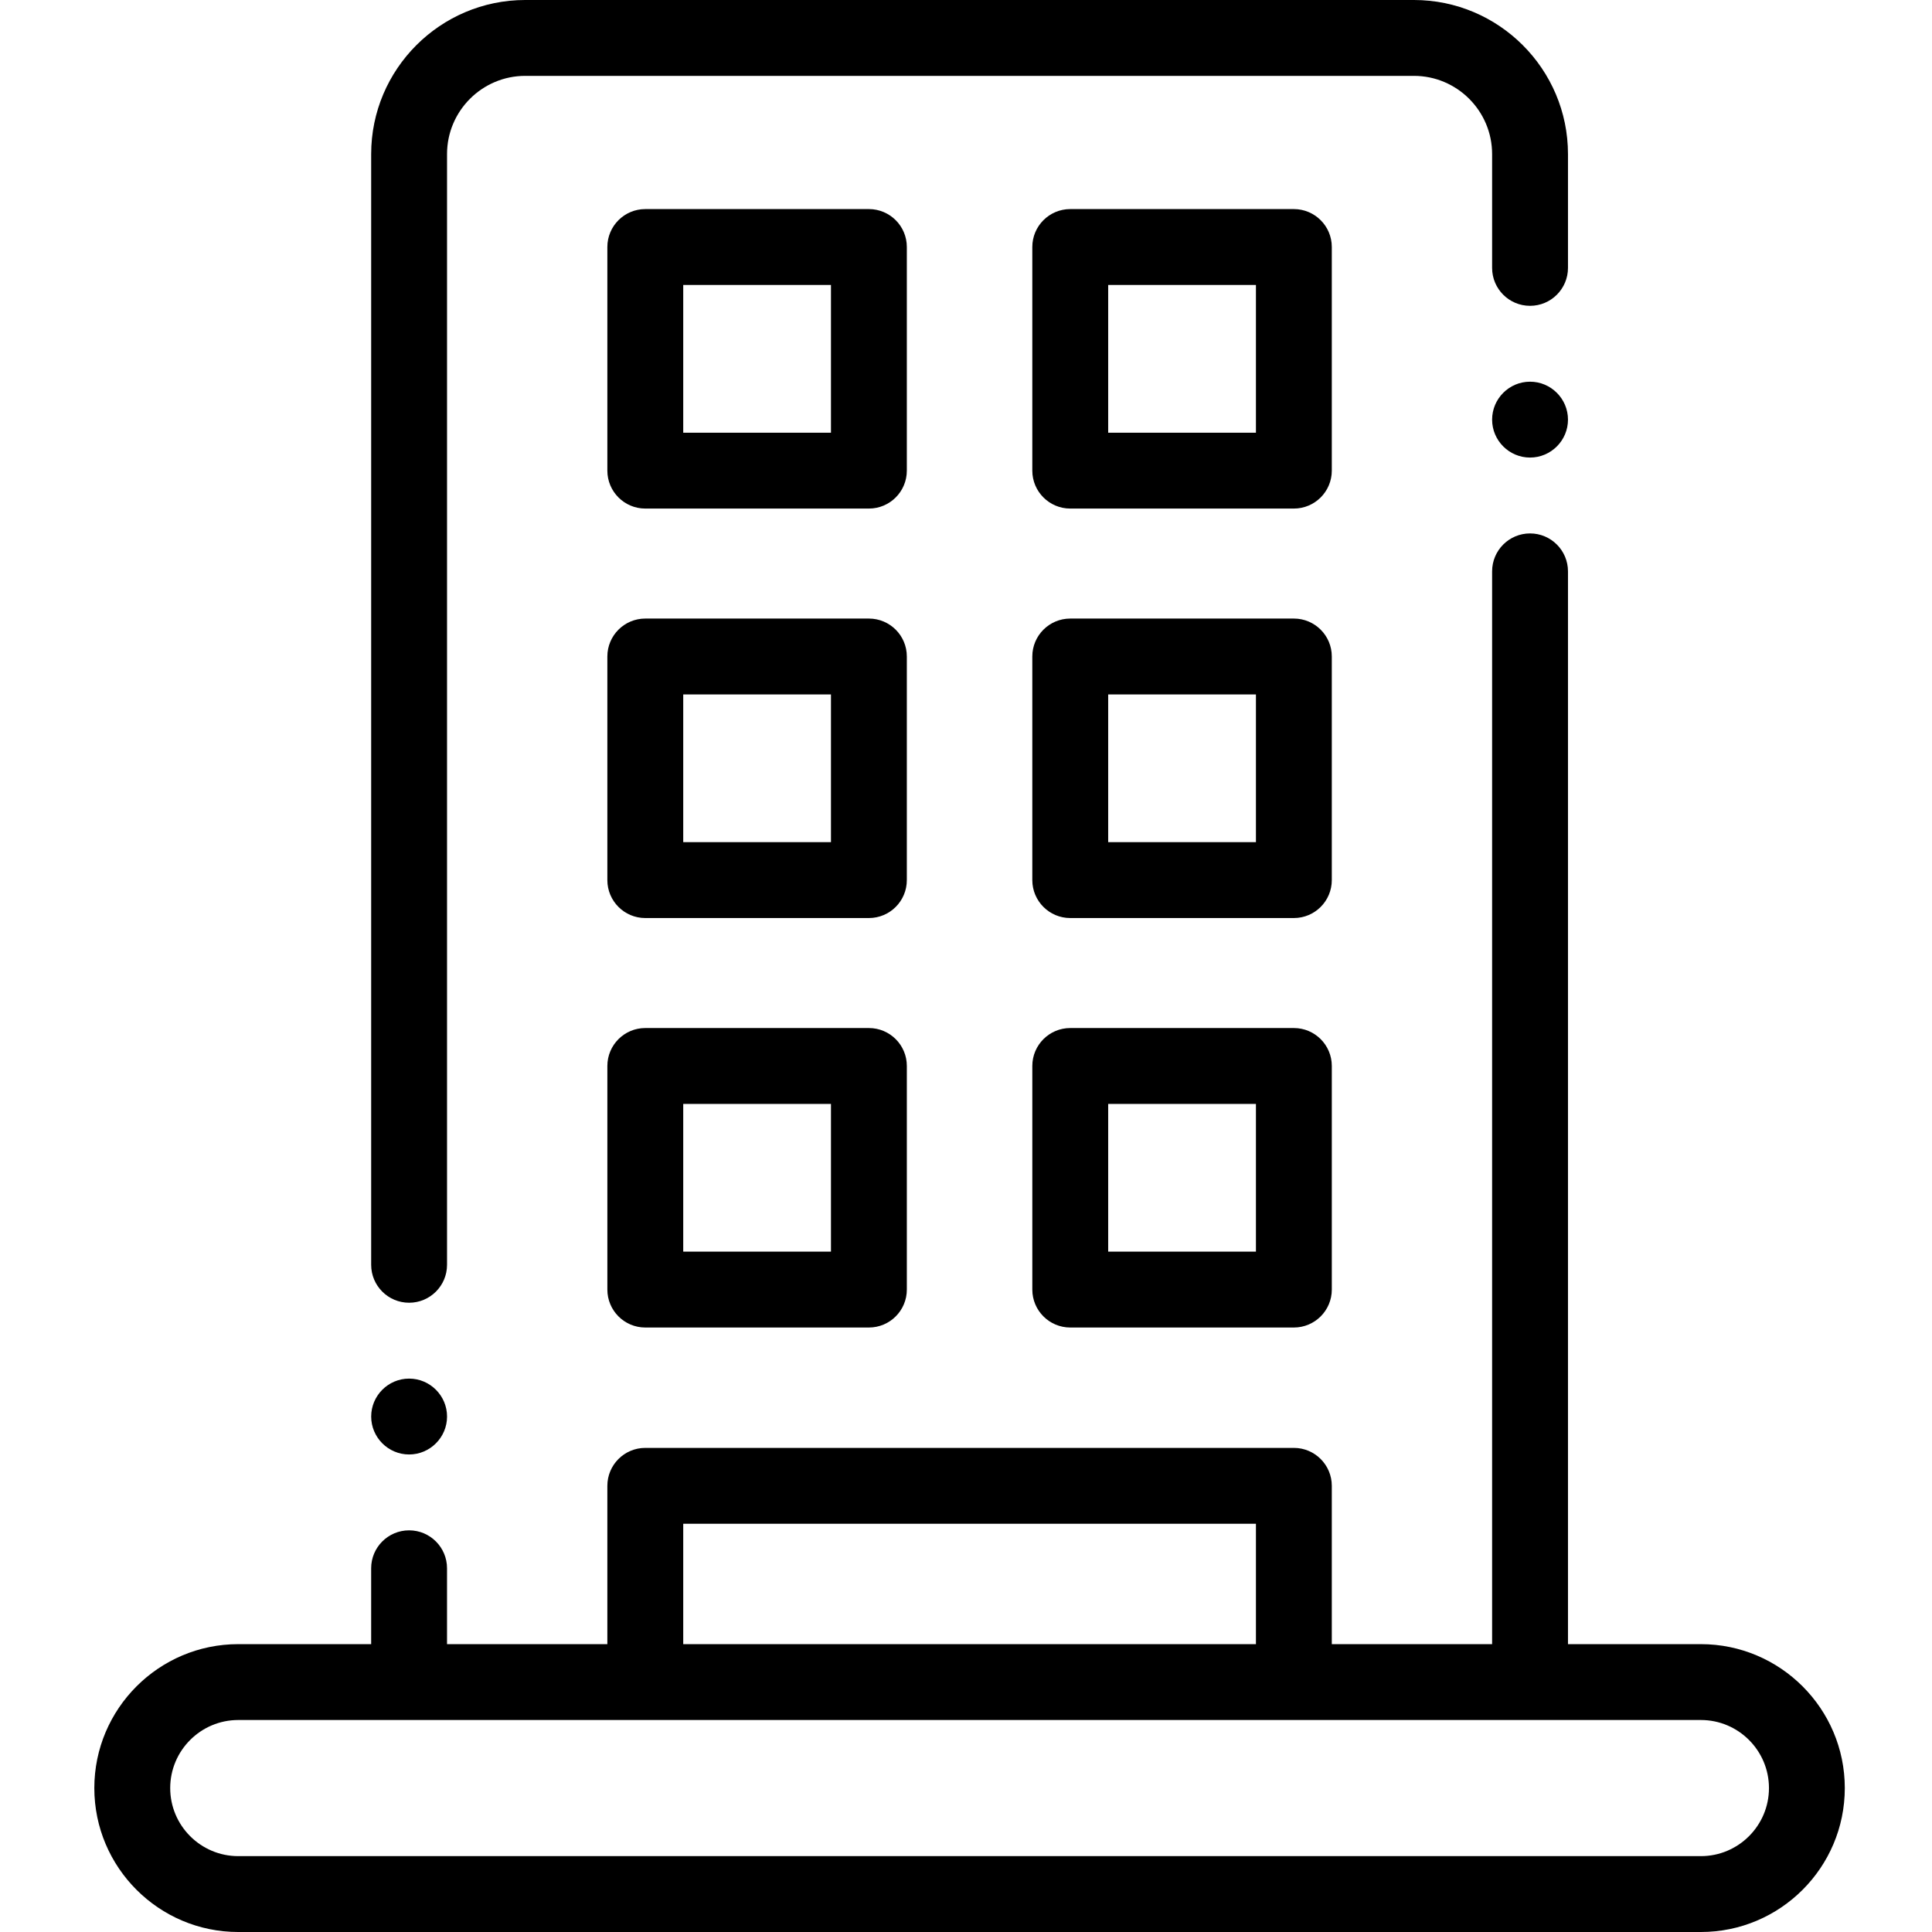 <svg height="512pt" viewBox="-24 0 511 512" width="512pt" xmlns="http://www.w3.org/2000/svg"><g fill-rule="evenodd"><path d="m426.254 435.715h-35.223v-284.297c0-5.551-4.504-10.055-10.055-10.055-5.551 0-10.051 4.504-10.051 10.055v284.297h-42.484v-41.953c0-5.551-4.504-10.055-10.055-10.055h-171.879c-5.551 0-10.051 4.504-10.051 10.055v41.953h-42.488v-20.105c0-5.551-4.5-10.055-10.051-10.055s-10.055 4.504-10.055 10.055v20.105h-35.223c-21.031 0-38.141 17.113-38.141 38.145s17.109 38.141 38.141 38.141h387.613c21.031 0 38.141-17.109 38.141-38.141.004-21.031-17.109-38.145-38.141-38.145zm-269.691-31.902h151.773v31.902h-151.773zm269.691 88.082h-387.613c-9.945 0-18.035-8.09-18.035-18.035s8.09-18.039 18.035-18.039h387.613c9.945 0 18.039 8.094 18.039 18.039s-8.094 18.035-18.039 18.035zm0 0"/><path d="m83.918 345.238c5.551 0 10.051-4.5 10.051-10.051v-294.352c0-11.43 9.301-20.73 20.73-20.73h235.496c11.43 0 20.73 9.301 20.73 20.73v30.16c0 5.551 4.5 10.051 10.051 10.051 5.551 0 10.055-4.5 10.055-10.051v-30.16c0-22.516-18.32-40.836-40.836-40.836h-235.496c-22.516 0-40.836 18.32-40.836 40.836v294.352c0 5.551 4.504 10.051 10.055 10.051zm0 0"/><path d="m318.387 272.441h-59.258c-5.551 0-10.055 4.5-10.055 10.051v59.258c0 5.551 4.504 10.055 10.055 10.055h59.258c5.551 0 10.055-4.504 10.055-10.055v-59.258c0-5.551-4.504-10.051-10.055-10.051zm-10.051 59.258h-39.156v-39.152h39.156zm0 0"/><path d="m328.441 173.977c0-5.551-4.504-10.051-10.055-10.051h-59.258c-5.551 0-10.055 4.5-10.055 10.051v59.258c0 5.551 4.504 10.055 10.055 10.055h59.258c5.551 0 10.055-4.504 10.055-10.055zm-20.105 49.207h-39.156v-39.152h39.156zm0 0"/><path d="m205.766 272.441h-59.258c-5.551 0-10.051 4.5-10.051 10.051v59.258c0 5.551 4.5 10.055 10.051 10.055h59.258c5.555 0 10.055-4.504 10.055-10.055v-59.258c0-5.551-4.5-10.051-10.055-10.051zm-10.051 59.258h-39.152v-39.152h39.152zm0 0"/><path d="m215.82 65.461c0-5.551-4.5-10.051-10.055-10.051h-59.258c-5.551 0-10.051 4.5-10.051 10.051v59.258c0 5.551 4.5 10.055 10.051 10.055h59.258c5.555 0 10.055-4.504 10.055-10.055zm-20.105 49.207h-39.152v-39.152h39.152zm0 0"/><path d="m328.441 65.461c0-5.551-4.504-10.051-10.055-10.051h-59.258c-5.551 0-10.055 4.5-10.055 10.051v59.258c0 5.551 4.504 10.055 10.055 10.055h59.258c5.551 0 10.055-4.504 10.055-10.055zm-20.105 49.207h-39.156v-39.152h39.156zm0 0"/><path d="m215.82 173.977c0-5.551-4.5-10.051-10.055-10.051h-59.258c-5.551 0-10.051 4.5-10.051 10.051v59.258c0 5.551 4.5 10.055 10.051 10.055h59.258c5.555 0 10.055-4.504 10.055-10.055zm-20.105 49.207h-39.152v-39.152h39.152zm0 0"/><path d="m83.918 365.344c-5.535 0-10.051 4.516-10.051 10.055 0 5.535 4.516 10.051 10.051 10.051 5.535 0 10.055-4.516 10.055-10.051 0-5.539-4.52-10.055-10.055-10.055zm0 0"/><path d="m380.977 101.152c-5.535 0-10.051 4.516-10.051 10.055 0 5.535 4.516 10.051 10.051 10.051 5.539 0 10.055-4.516 10.055-10.051 0-5.539-4.516-10.055-10.055-10.055zm0 0"/></g></svg>